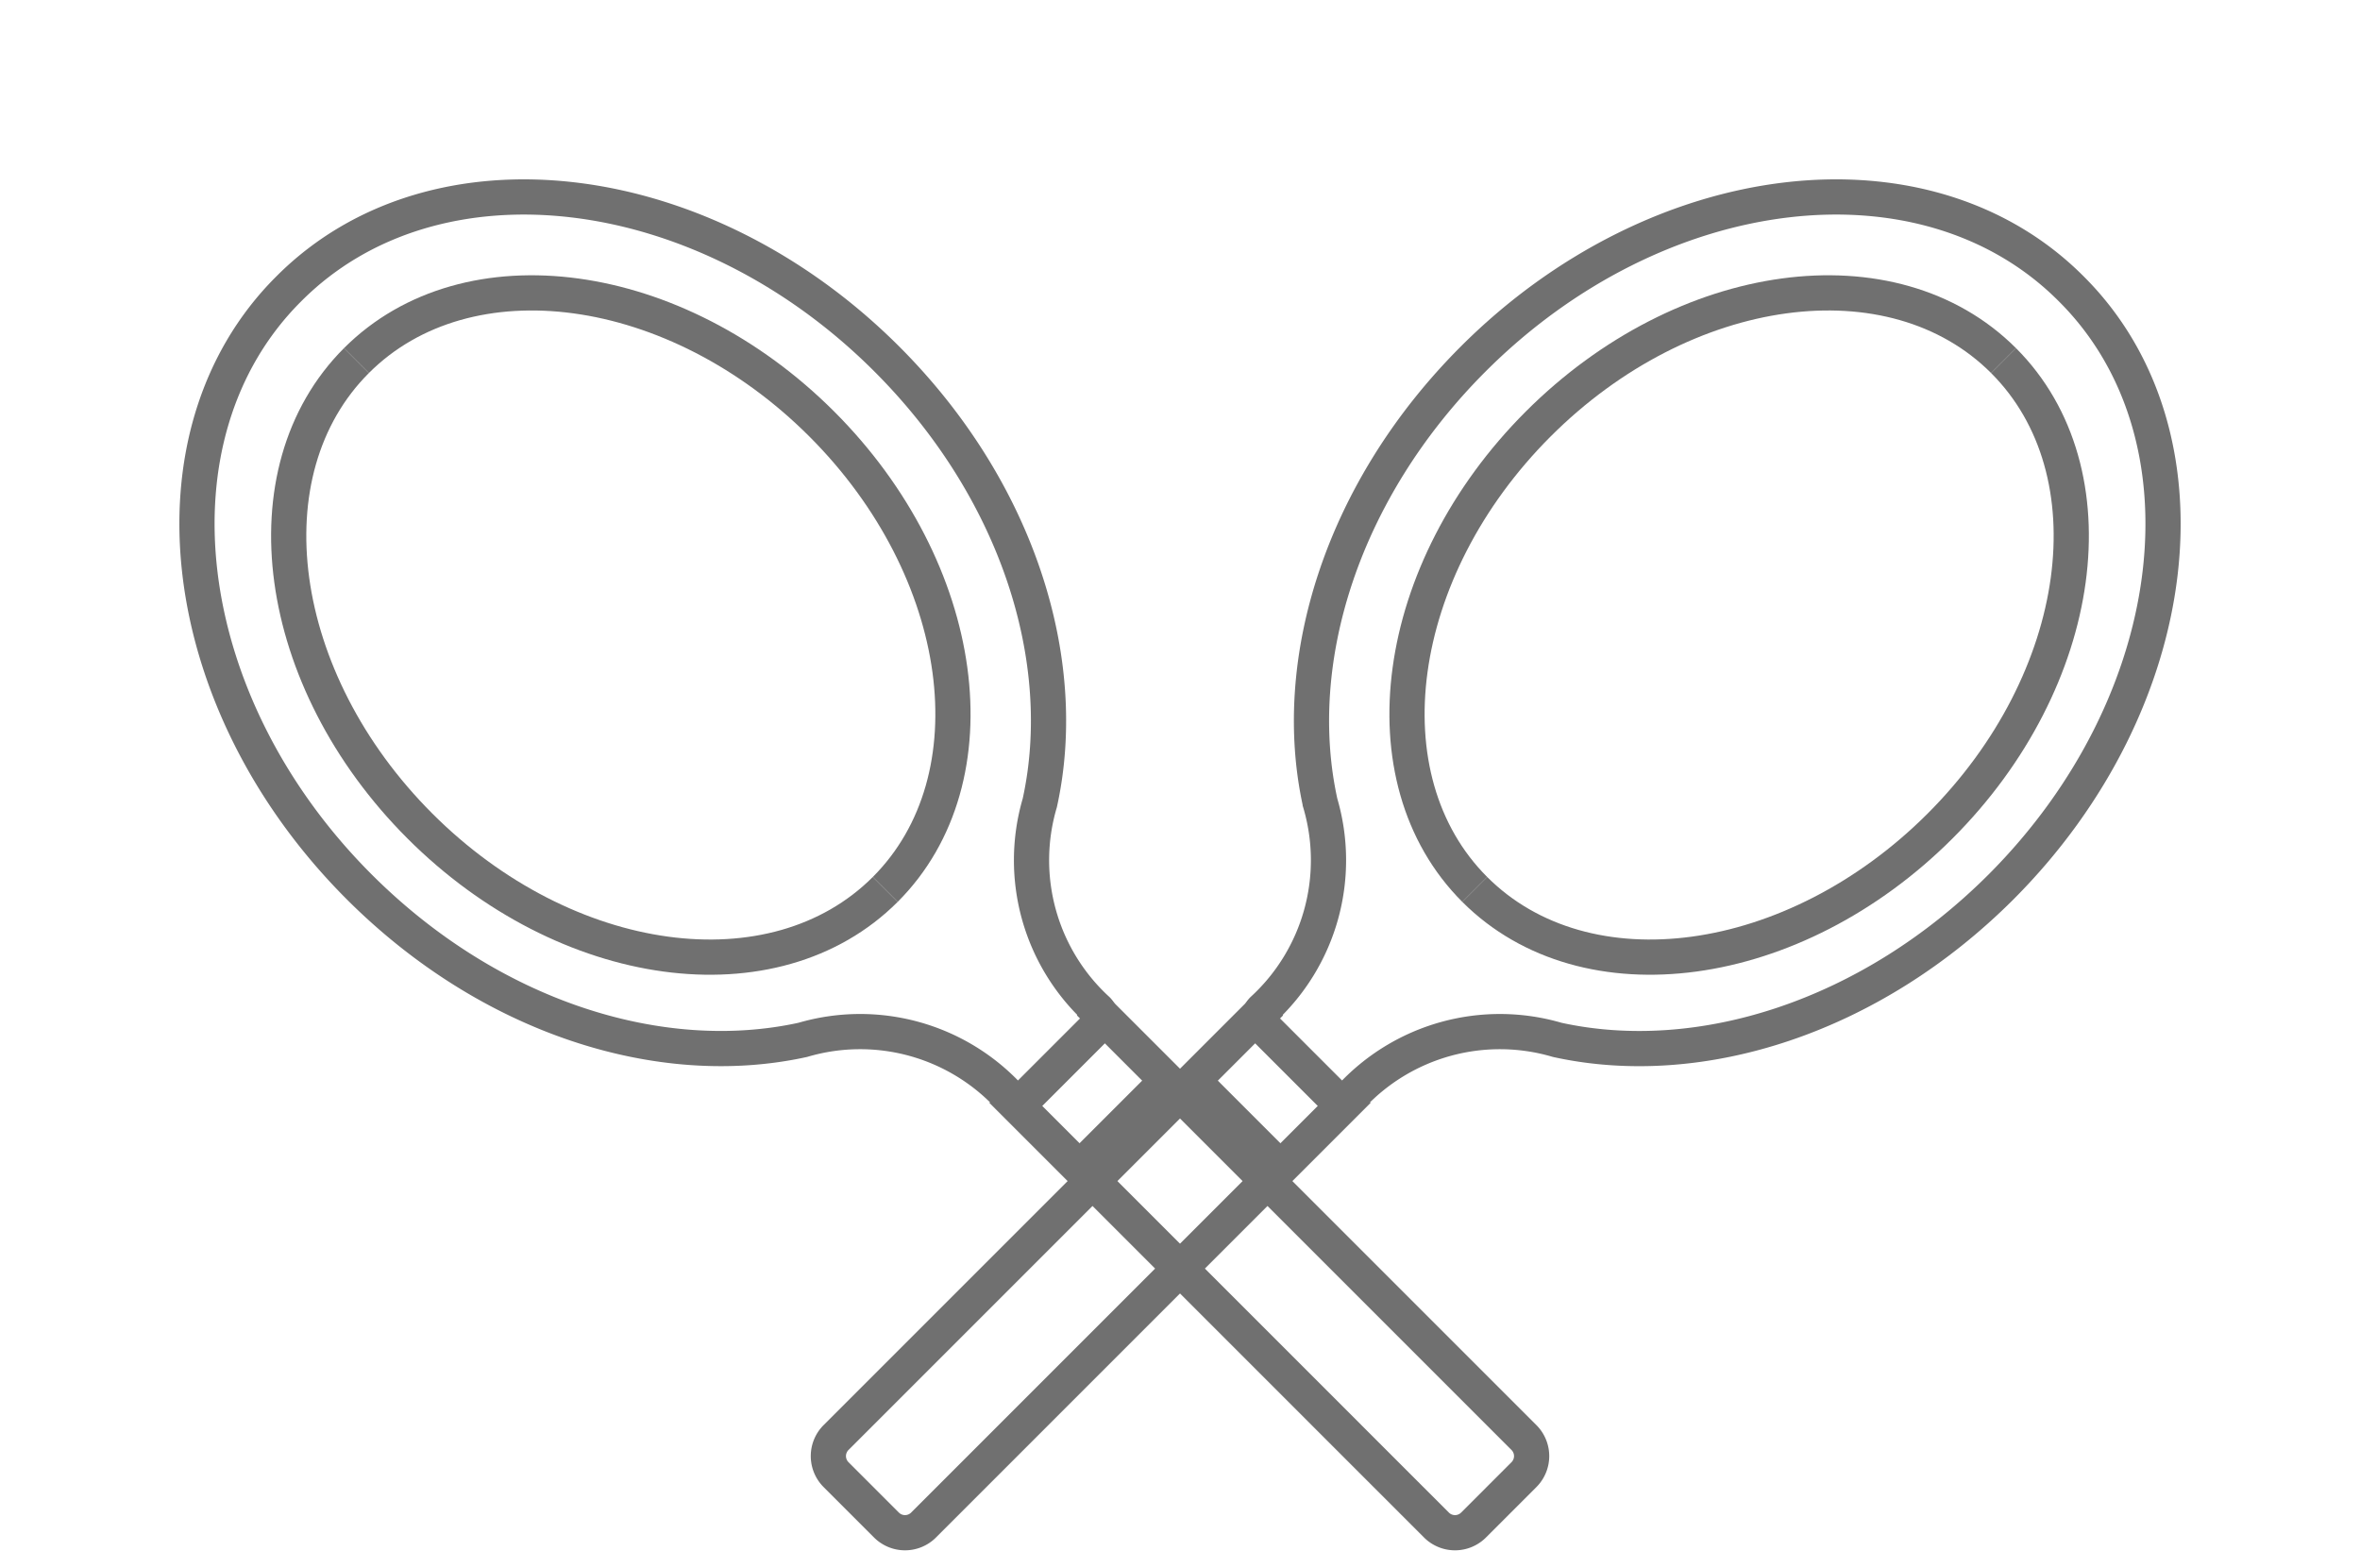 <svg xmlns="http://www.w3.org/2000/svg" width="67.038" height="44.553" viewBox="0 0 67.038 44.553">
  <g id="Group_187" data-name="Group 187" transform="translate(0.707 0.707)">
    <path id="Path_2896" data-name="Path 2896" d="M3.515,18.205V.745A.745.745,0,0,0,2.771,0H.744A.745.745,0,0,0,0,.745v17.46" transform="translate(43.109 40.654) rotate(135)" fill="none" stroke="#707070" stroke-miterlimit="10" stroke-width="1"/>
    <path id="Path_2897" data-name="Path 2897" d="M8.074,0C3.615,0,0,4.756,0,10.622S3.615,21.244,8.074,21.244" transform="translate(30.148 18.849) rotate(135)" fill="none" stroke="#707070" stroke-miterlimit="10" stroke-width="1"/>
    <path id="Path_2898" data-name="Path 2898" d="M0,0C4.458,0,8.073,4.756,8.073,10.622S4.458,21.244,0,21.244" transform="translate(24.439 24.558) rotate(135)" fill="none" stroke="#707070" stroke-miterlimit="10" stroke-width="1"/>
    <path id="Path_2895" data-name="Path 2895" d="M10.621,31.047h-.036C4.739,31.047,0,25.039,0,17.625,0,12.377,2.349,7.871,5.843,5.637a5.762,5.762,0,0,0,3-5.316A.327.327,0,0,1,9.161,0h2.882a.327.327,0,0,1,.319.321,5.766,5.766,0,0,0,3,5.316C18.855,7.871,21.2,12.377,21.2,17.625,21.2,25.038,16.465,31.047,10.621,31.047Z" transform="translate(36.947 21.954) rotate(135)" fill="none" stroke="#707070" stroke-miterlimit="10" stroke-width="1"/>
    <g id="Group_184" data-name="Group 184" transform="translate(22.515 0)">
      <path id="Path_2892" data-name="Path 2892" d="M3.515,0V17.46a.745.745,0,0,1-.744.745H.744A.745.745,0,0,1,0,17.46V0" transform="translate(12.873 27.781) rotate(45)" fill="none" stroke="#707070" stroke-miterlimit="10" stroke-width="1"/>
      <path id="Path_2893" data-name="Path 2893" d="M8.074,21.244C3.615,21.244,0,16.488,0,10.622S3.615,0,8.074,0" transform="translate(27.982 3.827) rotate(45)" fill="none" stroke="#707070" stroke-miterlimit="10" stroke-width="1"/>
      <path id="Path_2894" data-name="Path 2894" d="M0,21.244c4.458,0,8.073-4.756,8.073-10.622S4.458,0,0,0" transform="translate(33.691 9.536) rotate(45)" fill="none" stroke="#707070" stroke-miterlimit="10" stroke-width="1"/>
      <path id="Path_2891" data-name="Path 2891" d="M10.621,0h-.036C4.739,0,0,6.009,0,13.422c0,5.248,2.349,9.754,5.843,11.988a5.762,5.762,0,0,1,3,5.316.327.327,0,0,0,.319.321h2.882a.327.327,0,0,0,.319-.321,5.766,5.766,0,0,1,3-5.316c3.493-2.234,5.843-6.739,5.843-11.988C21.2,6.009,16.466,0,10.621,0Z" transform="translate(28.116 0) rotate(45)" fill="none" stroke="#707070" stroke-miterlimit="10" stroke-width="1"/>
      <line id="Line_31" data-name="Line 31" x2="3.604" transform="translate(10.664 29.989) rotate(45)" fill="none" stroke="#707070" stroke-miterlimit="10" stroke-width="1"/>
    </g>
    <line id="Line_32" data-name="Line 32" x2="3.604" transform="translate(32.444 29.989) rotate(135)" fill="none" stroke="#707070" stroke-miterlimit="10" stroke-width="1"/>
  </g>
</svg>
